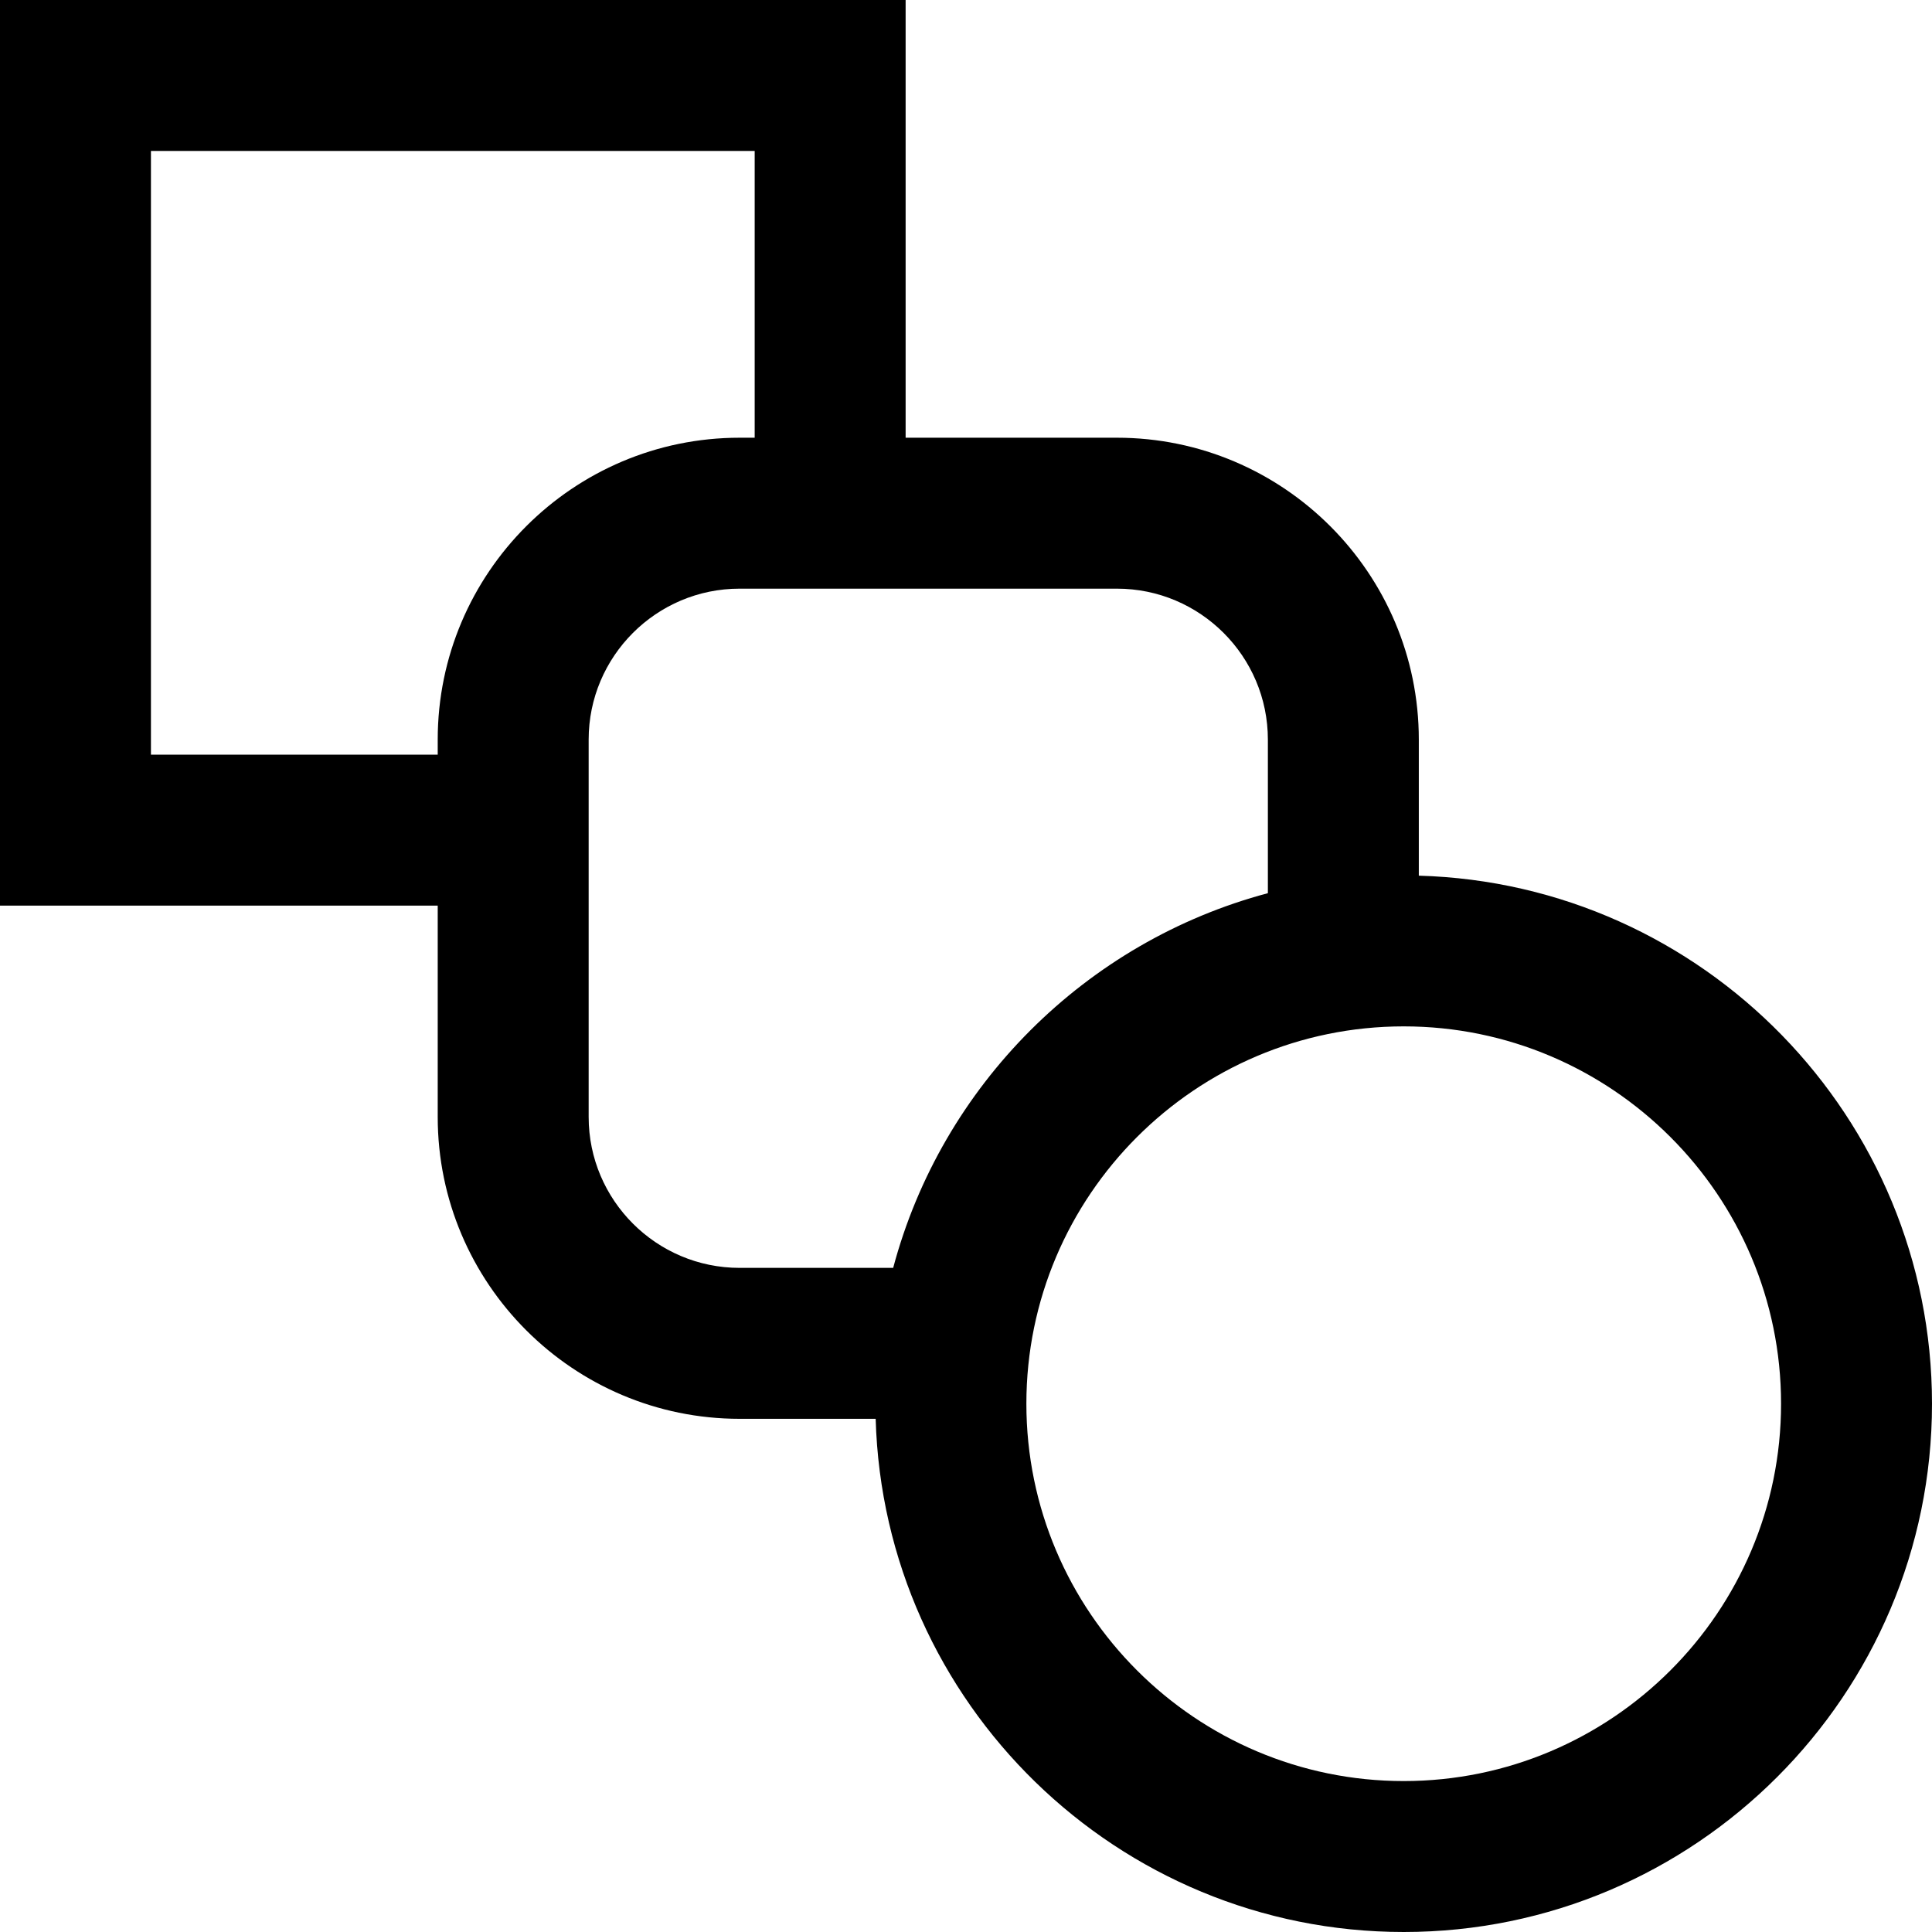 <?xml version="1.0" encoding="iso-8859-1"?>
<!-- Generator: Adobe Illustrator 19.0.0, SVG Export Plug-In . SVG Version: 6.00 Build 0)  -->
<svg version="1.1" id="Capa_1" xmlns="http://www.w3.org/2000/svg" xmlns:xlink="http://www.w3.org/1999/xlink" x="0px" y="0px"
	 viewBox="0 0 512 512" style="enable-background:new 0 0 512 512;" xml:space="preserve">
<g>
	<g>
		<path d="M376,232.061V196c0-44.112-35.888-80-80-80h-56V0H0v240h116v56c0,44.112,35.888,80,80,80h36.061
			c2.125,75.354,64.081,136,139.939,136c77.196,0,140-62.804,140-140C512,296.142,451.354,234.186,376,232.061z M116,196v4H40V40
			h160v76h-4C151.888,116,116,151.888,116,196z M196,336c-22.056,0-40-17.944-40-40V196c0-22.056,17.944-40,40-40h100
			c22.056,0,40,17.944,40,40v40.701c-48.314,12.867-86.432,50.984-99.299,99.299H196z M372,472c-55.141,0-100-44.86-100-100
			s44.859-100,100-100s100,44.86,100,100S427.141,472,372,472z"/>
	</g>
</g>
<g>
</g>
<g>
</g>
<g>
</g>
<g>
</g>
<g>
</g>
<g>
</g>
<g>
</g>
<g>
</g>
<g>
</g>
<g>
</g>
<g>
</g>
<g>
</g>
<g>
</g>
<g>
</g>
<g>
</g>
</svg>
